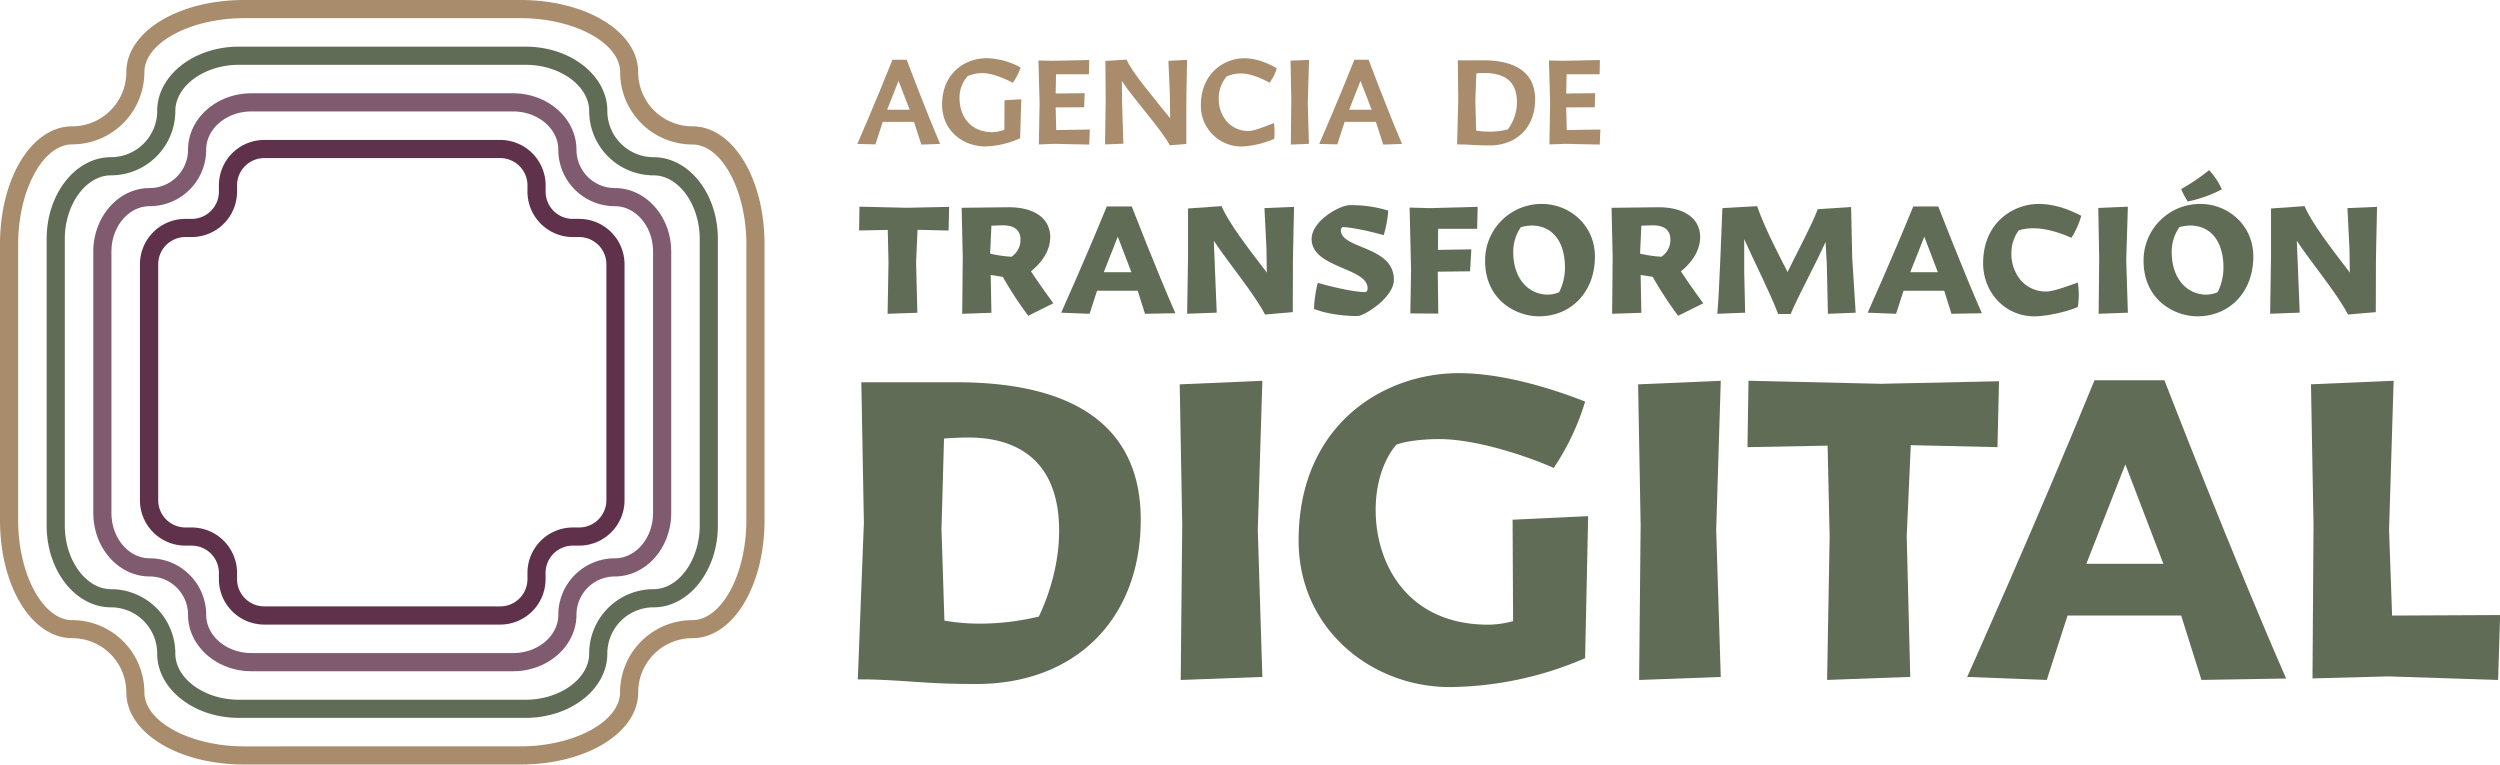 <svg xmlns="http://www.w3.org/2000/svg" viewBox="0 0 1056.22 323"><defs><style>.cls-1{fill:#a88c6c;}.cls-2{fill:#606c56;}.cls-3{fill:#805a6f;}.cls-4{fill:#60314b;}</style></defs><title>ATD ColorRecurso 1</title><g id="Capa_2" data-name="Capa 2"><g id="Layer_1" data-name="Layer 1"><path class="cls-1" d="M389.25,61.08l-3.09-9.58H372.94L369.85,61l-7.64-.19s8-18.3,14.85-35.58h6s7.52,20.07,14.13,35.58ZM374.82,46.35h9.52l-4.73-12.19Z"/><path class="cls-1" d="M427.87,35c-1.39-.85-8-4.12-12.85-4.12a16,16,0,0,0-6.18,1.27,13.51,13.51,0,0,0-3.45,9.34c0,7.39,4.42,14.36,13.94,14.36a17.58,17.58,0,0,0,5-1l.06-12.48,7.09-.43L431,58.41a38.36,38.36,0,0,1-14.67,3.46c-9.7,0-18.31-6.86-18.31-17.64,0-13.1,9.4-19.64,19-19.64a31.33,31.33,0,0,1,14.19,3.94A24.26,24.26,0,0,1,427.87,35Z"/><path class="cls-1" d="M458.05,45.32,446,45.38l.25,9.57,14.18-.24-.24,6.37-14.79-.31-6.49.25.3-17.4-.48-18.06,5.94.12,15.52-.31-.12,6H446.17L446,39.5l12.25-.12Z"/><path class="cls-1" d="M474.61,60.71l-7.76.31.3-19L467,25.74l9-.55c1.88,5,11.88,16.61,18.37,24.79l-.12-10.3-.61-14,7.88-.37-.3,17.22v18.3l-7,.55c-3.46-6.67-15.22-19.46-20.25-27.16l.12,9.88Z"/><path class="cls-1" d="M538.21,52a25.48,25.48,0,0,1,.12,6.67,40.07,40.07,0,0,1-13.39,3.22,17.13,17.13,0,0,1-17.58-17.52c0-13.28,9.76-19.76,18.36-19.76,5.4,0,10.49,2.36,13.7,4.24a19.13,19.13,0,0,1-3,6.06c-.3,0-6.54-3.88-12.12-3.88a14.68,14.68,0,0,0-6.06,1.27,14.17,14.17,0,0,0-3.34,9.16,14.48,14.48,0,0,0,3.58,10.06,12.07,12.07,0,0,0,9.28,3.82C530.33,55.32,538,52,538.21,52Z"/><path class="cls-1" d="M553,60.77l-7.64.31.19-18.92-.31-16.54,7.82-.31-.54,18.19Z"/><path class="cls-1" d="M584.4,61.08l-3.1-9.58H568.09L565,61l-7.64-.19s8-18.3,14.85-35.58h6s7.52,20.07,14.13,35.58ZM570,46.35h9.52l-4.73-12.19Z"/><path class="cls-1" d="M616.09,42.29l-.18-16.8H627c8.06,0,21.58,2,21.58,16.55,0,11.52-7.58,19.4-19.22,19.4-5.94,0-7.82-.36-12.55-.42h-1.21Zm7.58,12.91a42.75,42.75,0,0,0,5.82.42,32,32,0,0,0,7.52-.91,19.28,19.28,0,0,0,3.88-11.52c0-9.75-6.31-12.36-14.07-12.36a24.5,24.5,0,0,0-3.09.18l-.42,11.7Z"/><path class="cls-1" d="M673.76,45.32l-12.06.06.24,9.57,14.19-.24-.25,6.37-14.79-.31-6.48.25.3-17.4-.49-18.06,6,.12,15.51-.31-.12,6H661.88l-.18,8.13,12.24-.12Z"/><path class="cls-2" d="M366.9,287.05h-4.49l2.57-66.2L363.9,161.5h40.28c36,0,77.77,9.86,77.77,58.06,0,42-27.63,69.42-69.41,69.42C391.11,289,384.26,287.48,366.9,287.05Zm72-26.57c4.5-9.42,8.57-22.49,8.57-36.2,0-29.78-17.78-39.43-38.35-39.43-3.64,0-7.28.22-10.28.43l-1.07,38.14L399,262.2a87.19,87.19,0,0,0,15.21,1.28A107.23,107.23,0,0,0,438.89,260.48Z"/><path class="cls-2" d="M533.33,286l-34.49,1.28.64-65.55-1.07-59.35,34.92-1.5-1.93,63Z"/><path class="cls-2" d="M548.65,228.35c0-48.85,35.78-70.7,67.7-70.7,21.85,0,45.63,9,53.35,12a103.26,103.26,0,0,1-13.29,28.07c-5.35-2.57-30-12.21-48.42-12.21-7.92,0-14.78,1.07-18,2.35-2.36,2.57-8.79,11.57-8.79,27.64,0,22.5,13.29,48.42,47.57,48.42a40.44,40.44,0,0,0,10.49-1.5l-.21-42.85,31.92-1.5-1.28,60a147.18,147.18,0,0,1-57.21,12.21C579.5,290.26,548.65,265.84,548.65,228.35Z"/><path class="cls-2" d="M727,286l-34.49,1.28.64-65.55-1.07-59.35,34.92-1.5-1.93,63Z"/><path class="cls-2" d="M771.93,287.26,773,226.63l-.86-38.35-33.85.64.43-28.06,55.92,1.29,49.92-1.08-.65,27.85-36.63-.85-1.72,38.56,1.5,59.35Z"/><path class="cls-2" d="M930.09,287.26l-8.57-27.2h-48l-8.78,27.2L831.11,286s29.14-64.92,53.78-125.33h29.56s28.93,74.77,51.42,126ZM881.46,238.2H914l-16.07-42Z"/><path class="cls-2" d="M977,286.62l.43-64.91-1.07-59.35,34.92-1.5-1.93,63,1.28,36.21,45.64-.22-.86,27.42-46.49-1.5Z"/><path class="cls-2" d="M375,132.57l.38-21.71-.31-13.72-12.11.23.15-10.05,20,.46L401,87.4l-.23,10-13.12-.31-.61,13.8.53,21.25Z"/><path class="cls-2" d="M406.52,132.57l.23-23.78-.46-21L426,87.55c12,0,17.71,5.44,17.71,12.58,0,6.28-4.14,11.27-8.13,14.49,4,6.14,9.44,13.5,9.44,13.5l-10.59,5.29A152,152,0,0,1,423.7,117c-1.69-.31-5.14-.84-5.14-.84l.3,16Zm24.62-31.37c0-4-2.61-6-7.44-6-.77,0-4.84.15-4.84.15l-.53,11.81a53.51,53.51,0,0,0,9,1.31A8.47,8.47,0,0,0,431.14,101.2Z"/><path class="cls-2" d="M483.74,132.57l-3.07-9.74H463.49l-3.15,9.74-12-.46s10.43-23.24,19.25-44.87h10.59s10.35,26.77,18.4,45.1ZM466.33,115H478l-5.75-15Z"/><path class="cls-2" d="M534.45,132.88c-4.45-8.67-15.34-21.71-21.63-31.14l.38,9.35.85,21-12.5.46.38-24.08V88.08l14.19-1c2.61,6.59,11.58,18.33,19.1,28.07l-.16-10.28-.84-16.95,12.5-.53-.46,21.78-.08,22.7Z"/><path class="cls-2" d="M555.15,130.5a49.72,49.72,0,0,1,1.61-11s13.35,3.91,20.33,3.91a2,2,0,0,0,.69-1.68c0-8.67-23.63-8.52-23.63-20.71,0-7.82,12-14.34,16.11-14.34a52.76,52.76,0,0,1,16.26,2.3,47,47,0,0,1-1.92,10.35s-12.12-3.37-17.41-3.37a1.71,1.71,0,0,0-.69,1.3c0,8.05,22.4,6.52,22.4,20.94,0,7.52-12.58,15.34-15.42,15.34C566.43,133.49,559.68,132.34,555.15,130.5Z"/><path class="cls-2" d="M595.85,132.41l.31-18.4-.62-26.31,8.67.23,20.09-.53-.23,9.27H607.58l-.07,8.9,14.11-.23-.54,9.28-13.65.16.23,17.71Z"/><path class="cls-2" d="M627.44,110.25a23.83,23.83,0,0,1,24.08-24.08c11.27,0,22.32,8.66,22.32,22.24,0,15.11-10.2,25.23-23.62,25.23C640.32,133.64,627.44,126.59,627.44,110.25Zm31.29,13.19A23.16,23.16,0,0,0,661.18,113c0-10.35-4.83-17.72-14.19-17.72a19.26,19.26,0,0,0-4.44.69,18.16,18.16,0,0,0-3.22,10.51c0,11.74,6.9,18,14.57,18A12.53,12.53,0,0,0,658.73,123.44Z"/><path class="cls-2" d="M681.1,132.57l.23-23.78-.46-21,19.71-.23c12,0,17.72,5.44,17.72,12.58,0,6.28-4.14,11.27-8.13,14.49,4,6.14,9.43,13.5,9.43,13.5L709,133.41A150.88,150.88,0,0,1,698.28,117c-1.68-.31-5.13-.84-5.13-.84l.3,16Zm24.62-31.37c0-4-2.6-6-7.44-6-.76,0-4.83.15-4.83.15l-.54,11.81a53.77,53.77,0,0,0,9,1.31A8.49,8.49,0,0,0,705.72,101.2Z"/><path class="cls-2" d="M725.54,132.57c.92-9.82,1.84-38.5,2.15-44.64l14.65-.84c3.37,9.51,8.67,19.56,12.88,27.84,4.61-9.51,10.36-20,12.74-26.54l14.11-.92.46,21.32L784,132.11l-11.73.46-.46-20.79-.54-9.58c-4.68,10.5-11.81,23.24-14.72,30.45h-5.29c-3.61-9.36-9.75-21.33-14.35-31.6v13.8l.39,17.26Z"/><path class="cls-2" d="M824.47,132.57l-3.07-9.74H804.22l-3.15,9.74-12-.46s10.43-23.24,19.25-44.87h10.59s10.35,26.77,18.4,45.1ZM807.06,115h11.65L813,100Z"/><path class="cls-2" d="M837.85,111.17c0-17,12.58-25,23.47-25,7.21,0,13.5,2.68,18,5a36.67,36.67,0,0,1-4.14,9.28c-.3,0-8.21-4-16.1-4a21.1,21.1,0,0,0-6.14.84,15.78,15.78,0,0,0-3.14,9.51,17.34,17.34,0,0,0,4.06,11.73,13.94,13.94,0,0,0,11,4.61c3.22,0,12.73-3.76,13-3.76a33.7,33.7,0,0,1,0,10.27c-3.76,1.84-12.89,4-18.41,4C847.36,133.64,837.85,123.82,837.85,111.17Z"/><path class="cls-2" d="M899,132.11l-12.35.46.23-23.47-.38-21.24,12.5-.54-.69,22.55Z"/><path class="cls-2" d="M905.64,110.25a23.83,23.83,0,0,1,24.09-24.08C941,86.17,952,94.83,952,108.41c0,15.11-10.2,25.23-23.62,25.23C918.53,133.64,905.64,126.59,905.64,110.25Zm31.29,13.19A23.15,23.15,0,0,0,939.39,113c0-10.35-4.83-17.72-14.19-17.72a19.45,19.45,0,0,0-4.45.69,18.24,18.24,0,0,0-3.22,10.51c0,11.74,6.9,18,14.57,18A12.44,12.44,0,0,0,936.93,123.44ZM921.52,79.88a85.07,85.07,0,0,0,11.81-8A30.36,30.36,0,0,1,938.7,80a54.69,54.69,0,0,1-14.42,5.13A36.66,36.66,0,0,1,921.52,79.88Z"/><path class="cls-2" d="M992,132.88c-4.45-8.67-15.34-21.71-21.63-31.14l.39,9.35.84,21-12.5.46.38-24.08V88.08l14.19-1c2.61,6.59,11.58,18.33,19.1,28.07l-.16-10.28-.84-16.95,12.5-.53-.46,21.78-.07,22.7Z"/><path class="cls-1" d="M219.78,323H103.22c-27.95,0-49.85-13.41-49.85-30.52a22.88,22.88,0,0,0-22.85-22.86C13.41,269.62,0,247.73,0,219.78V103.22C0,75.27,13.41,53.37,30.52,53.37A22.88,22.88,0,0,0,53.37,30.52C53.37,13.41,75.27,0,103.22,0H219.78c27.95,0,49.85,13.41,49.85,30.52a22.88,22.88,0,0,0,22.85,22.85c17.11,0,30.52,21.9,30.52,49.85V219.78c0,27.95-13.41,49.84-30.52,49.84a22.88,22.88,0,0,0-22.85,22.86C269.63,309.59,247.73,323,219.78,323ZM103.22,7.67C80.35,7.67,61,18.13,61,30.52A30.55,30.55,0,0,1,30.52,61C18.13,61,7.67,80.36,7.67,103.22V219.78C7.67,242.64,18.13,262,30.52,262A30.55,30.55,0,0,1,61,292.48c0,12.39,19.31,22.85,42.18,22.85H219.78c22.86,0,42.18-10.46,42.18-22.85A30.55,30.55,0,0,1,292.48,262c12.39,0,22.85-19.32,22.85-42.18V103.22c0-22.86-10.46-42.18-22.85-42.18A30.55,30.55,0,0,1,262,30.52c0-12.39-19.32-22.85-42.18-22.85Z"/><path class="cls-2" d="M222.08,303.29H100.92c-19,0-34.51-12.19-34.51-27.18a19.54,19.54,0,0,0-19.52-19.52c-15,0-27.18-15.48-27.18-34.51V100.92c0-19,12.19-34.51,27.18-34.51A19.55,19.55,0,0,0,66.41,46.89c0-15,15.48-27.18,34.51-27.18H222.08c19,0,34.51,12.19,34.51,27.18a19.55,19.55,0,0,0,19.52,19.52c15,0,27.18,15.48,27.18,34.51V222.08c0,19-12.19,34.51-27.18,34.51a19.54,19.54,0,0,0-19.52,19.52C256.59,291.1,241.11,303.29,222.08,303.29ZM100.92,27.38c-14.55,0-26.84,8.93-26.84,19.51A27.22,27.22,0,0,1,46.89,74.08c-10.58,0-19.51,12.29-19.51,26.84V222.08c0,14.55,8.93,26.84,19.51,26.84a27.22,27.22,0,0,1,27.19,27.19c0,10.58,12.29,19.52,26.84,19.52H222.08c14.55,0,26.84-8.94,26.84-19.52a27.22,27.22,0,0,1,27.19-27.19c10.57,0,19.51-12.29,19.51-26.84V100.92c0-14.55-8.94-26.84-19.51-26.84a27.22,27.22,0,0,1-27.19-27.19c0-10.58-12.29-19.51-26.84-19.51Z"/><path class="cls-3" d="M216.71,283.59H106.28c-14.8,0-26.84-10.7-26.84-23.86a16.19,16.19,0,0,0-16.18-16.18c-13.15,0-23.84-12-23.84-26.84V106.29c0-14.8,10.69-26.84,23.84-26.84A16.2,16.2,0,0,0,79.44,63.26c0-13.15,12-23.85,26.84-23.85H216.71c14.8,0,26.84,10.7,26.84,23.85a16.2,16.2,0,0,0,16.18,16.19c13.15,0,23.85,12,23.85,26.84V216.71c0,14.8-10.7,26.84-23.85,26.84a16.2,16.2,0,0,0-16.18,16.18C243.55,272.89,231.51,283.59,216.71,283.59ZM106.28,47.08c-10.57,0-19.17,7.26-19.17,16.18A23.87,23.87,0,0,1,63.26,87.11c-8.92,0-16.18,8.6-16.18,19.18V216.71c0,10.57,7.26,19.17,16.18,19.17a23.88,23.88,0,0,1,23.85,23.85c0,8.93,8.6,16.19,19.17,16.19H216.71c10.57,0,19.17-7.26,19.17-16.19a23.88,23.88,0,0,1,23.85-23.85c8.93,0,16.18-8.6,16.18-19.17V106.29c0-10.58-7.25-19.18-16.18-19.18a23.87,23.87,0,0,1-23.85-23.85c0-8.92-8.6-16.18-19.17-16.18Z"/><path class="cls-4" d="M211.34,263.88H111.65A19.19,19.19,0,0,1,92.48,244.7V242A11.51,11.51,0,0,0,81,230.52H78.29a19.19,19.19,0,0,1-19.17-19.17v-99.7A19.19,19.19,0,0,1,78.29,92.48H81A11.51,11.51,0,0,0,92.48,81V78.3a19.19,19.19,0,0,1,19.17-19.18h99.69A19.2,19.2,0,0,1,230.52,78.3V81A11.51,11.51,0,0,0,242,92.48h2.68a19.19,19.19,0,0,1,19.18,19.17v99.7a19.19,19.19,0,0,1-19.18,19.17H242a11.51,11.51,0,0,0-11.5,11.5v2.68A19.2,19.2,0,0,1,211.34,263.88Zm-133-163.73a11.51,11.51,0,0,0-11.5,11.5v99.7a11.51,11.51,0,0,0,11.5,11.5H81A19.19,19.19,0,0,1,100.15,242v2.68a11.52,11.52,0,0,0,11.5,11.51h99.69a11.52,11.52,0,0,0,11.51-11.51V242A19.19,19.19,0,0,1,242,222.85h2.68a11.52,11.52,0,0,0,11.51-11.5v-99.7a11.52,11.52,0,0,0-11.51-11.5H242A19.19,19.19,0,0,1,222.85,81V78.3a11.52,11.52,0,0,0-11.51-11.51H111.65a11.52,11.52,0,0,0-11.5,11.51V81A19.19,19.19,0,0,1,81,100.15Z"/></g></g></svg>